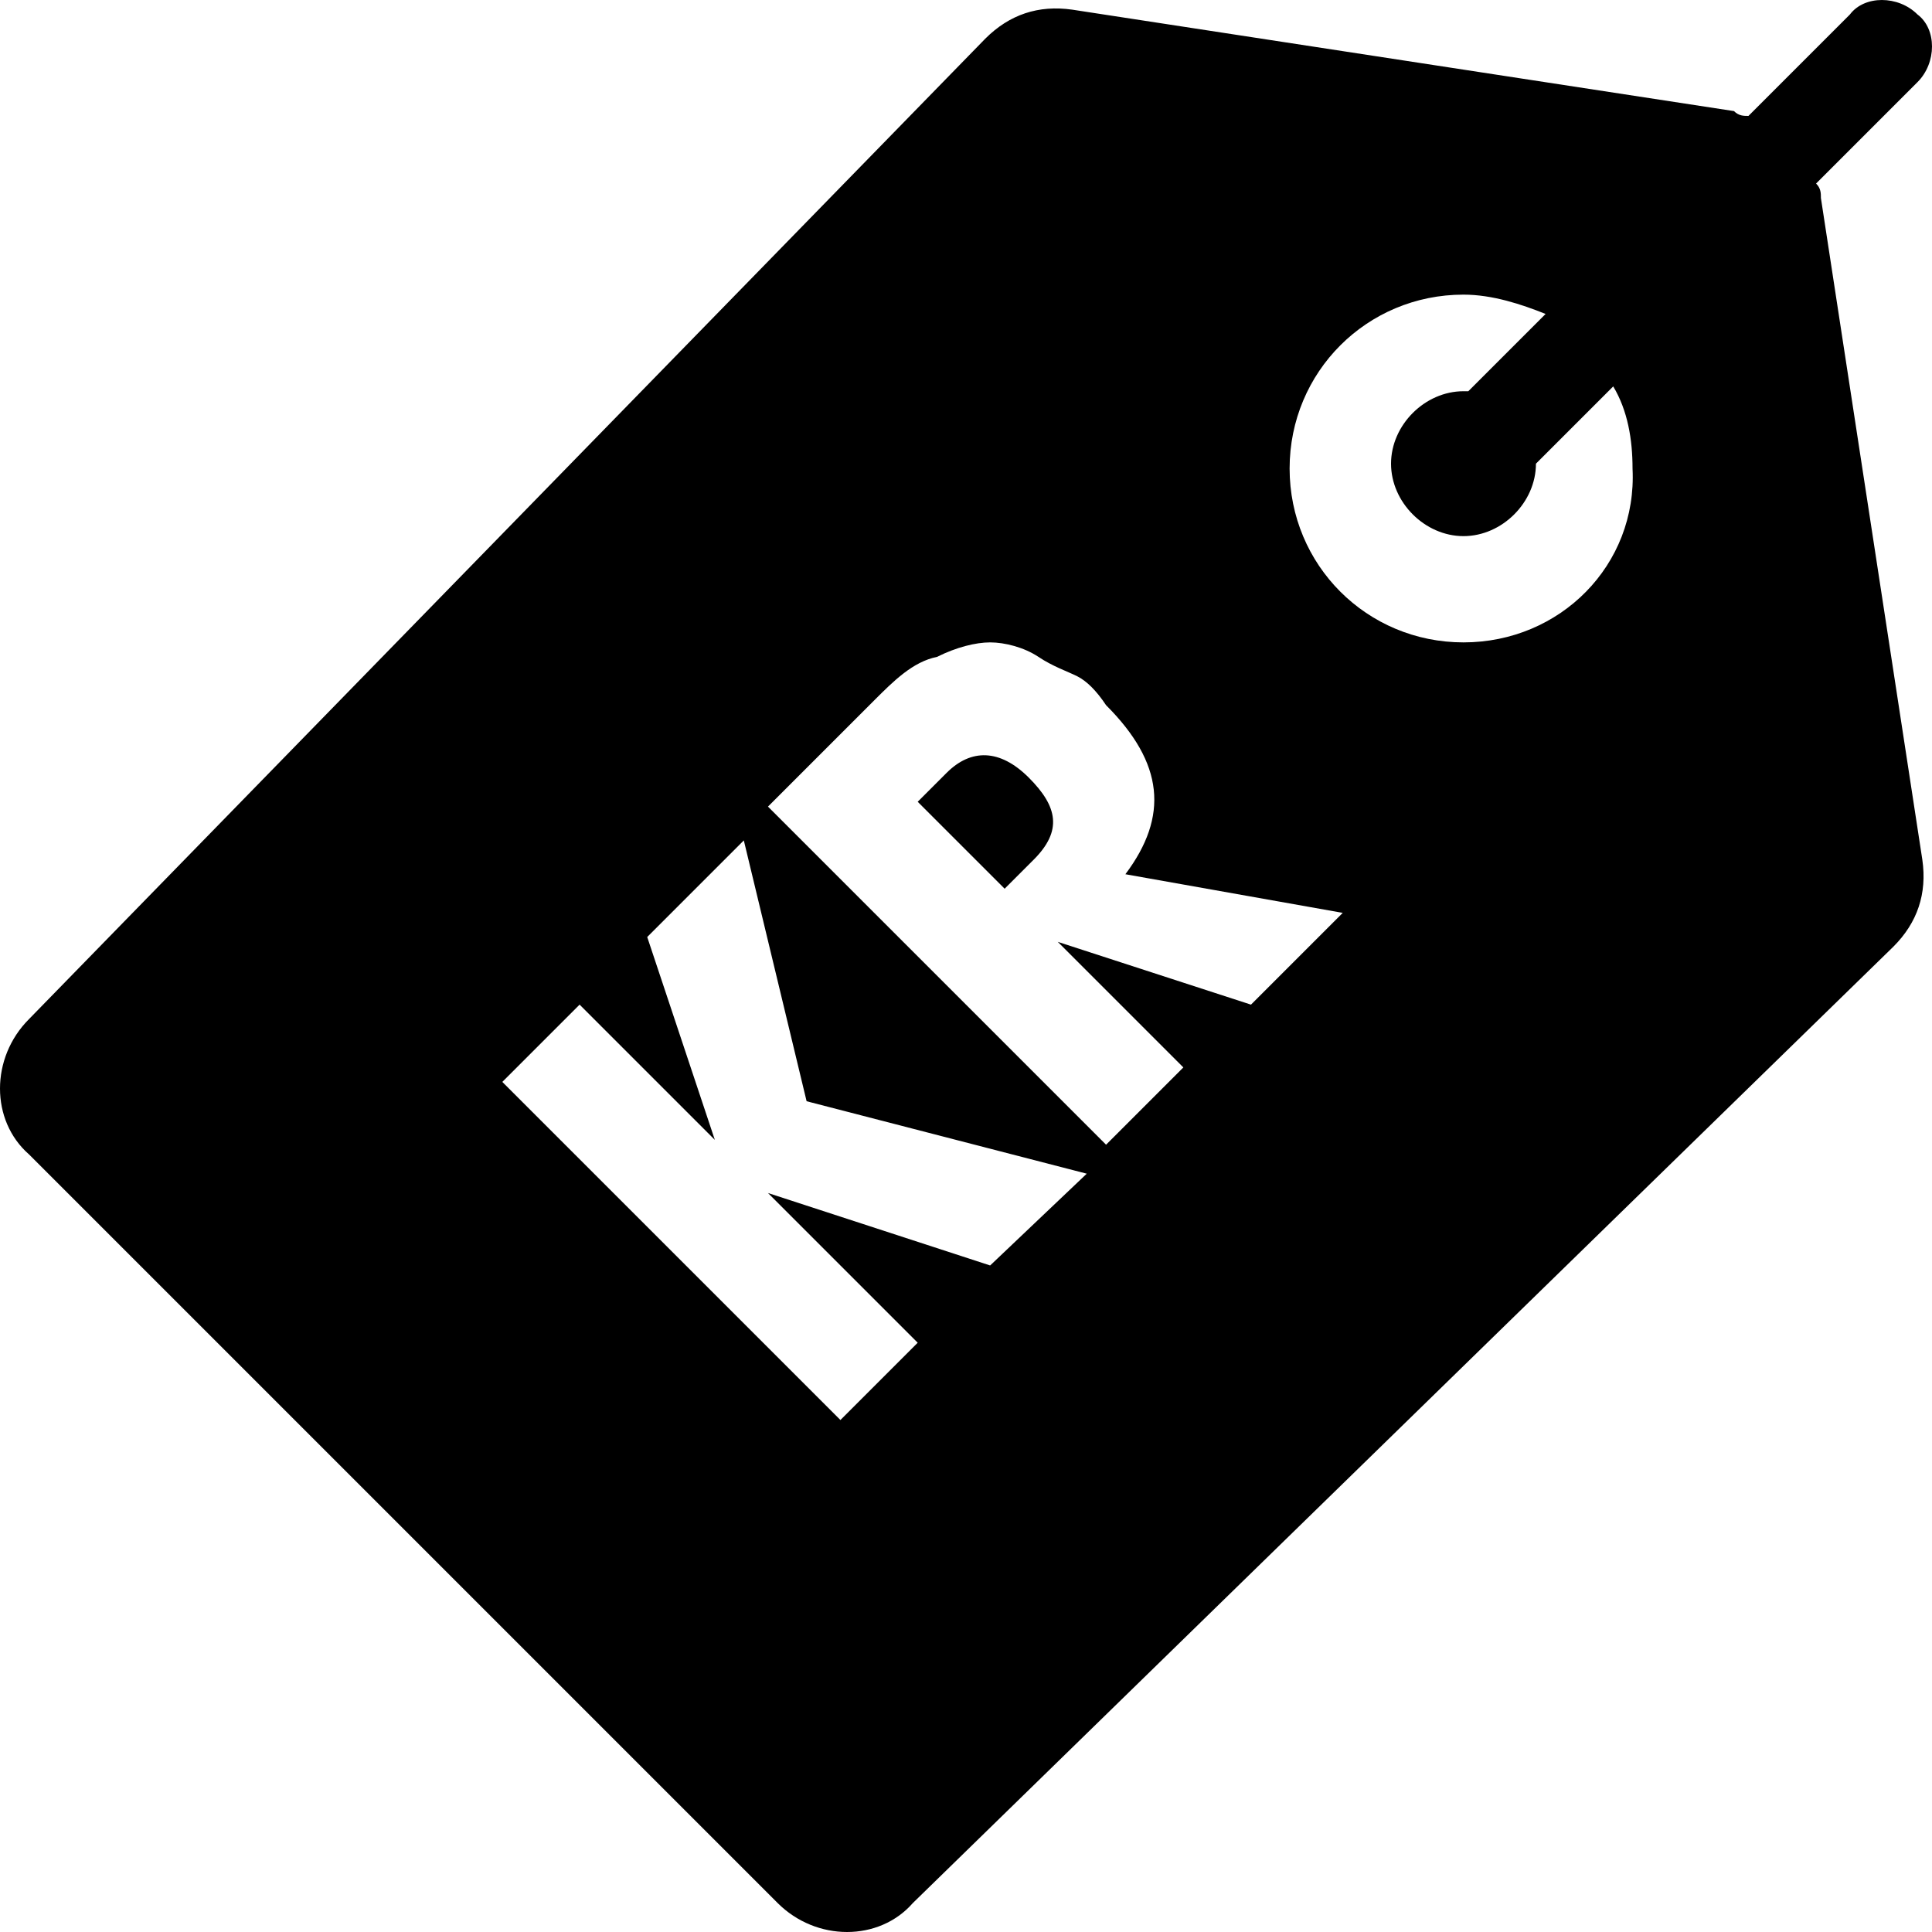 <svg fill="currentColor" viewBox="0 0 40 40" xmlns="http://www.w3.org/2000/svg" role="img"><g clip-rule="evenodd" fill-rule="evenodd"><path d="m19.6 16-.6.6 1.8 1.8.6-.6c.6-.6.5-1.1-.1-1.7s-1.2-.6-1.7-.1z"/><path d="m37.7 4.1c0-.1 0-.2-.1-.3l2.1-2.1c.4-.4.4-1.1 0-1.4-.4-.4-1.1-.4-1.4 0l-2.1 2.1c-.1 0-.2 0-.3-.1l-13.7-2.1c-.7-.1-1.3.1-1.8.6l-19.8 20.3c-.8.8-.8 2.1 0 2.8l15.5 15.5c.8.8 2.1.8 2.8 0l20.3-19.8c.5-.5.7-1.1.6-1.8zm-17.2 22.1-4.6-1.5 3.1 3.1-1.6 1.6-7-7 1.6-1.6 2.8 2.8-1.4-4.2 2-2 1.3 5.4 5.8 1.5zm5.4-5.4-4-1.3 2.6 2.6-1.6 1.6-7-7 2.2-2.2c.4-.4.8-.8 1.3-.9.4-.2.8-.3 1.1-.3s.7.1 1 .3.6.3.8.4.4.3.6.6c1.2 1.2 1.3 2.3.4 3.5l4.5.8zm4.4-7.5c-2 0-3.6-1.6-3.6-3.6s1.6-3.6 3.6-3.6c.6 0 1.2.2 1.7.4l-1.6 1.6h-.1c-.8 0-1.5.7-1.5 1.5s.7 1.5 1.5 1.5 1.5-.7 1.5-1.5l1.6-1.6c.3.5.4 1.1.4 1.7.1 2-1.5 3.6-3.5 3.6z"/></g></svg>
